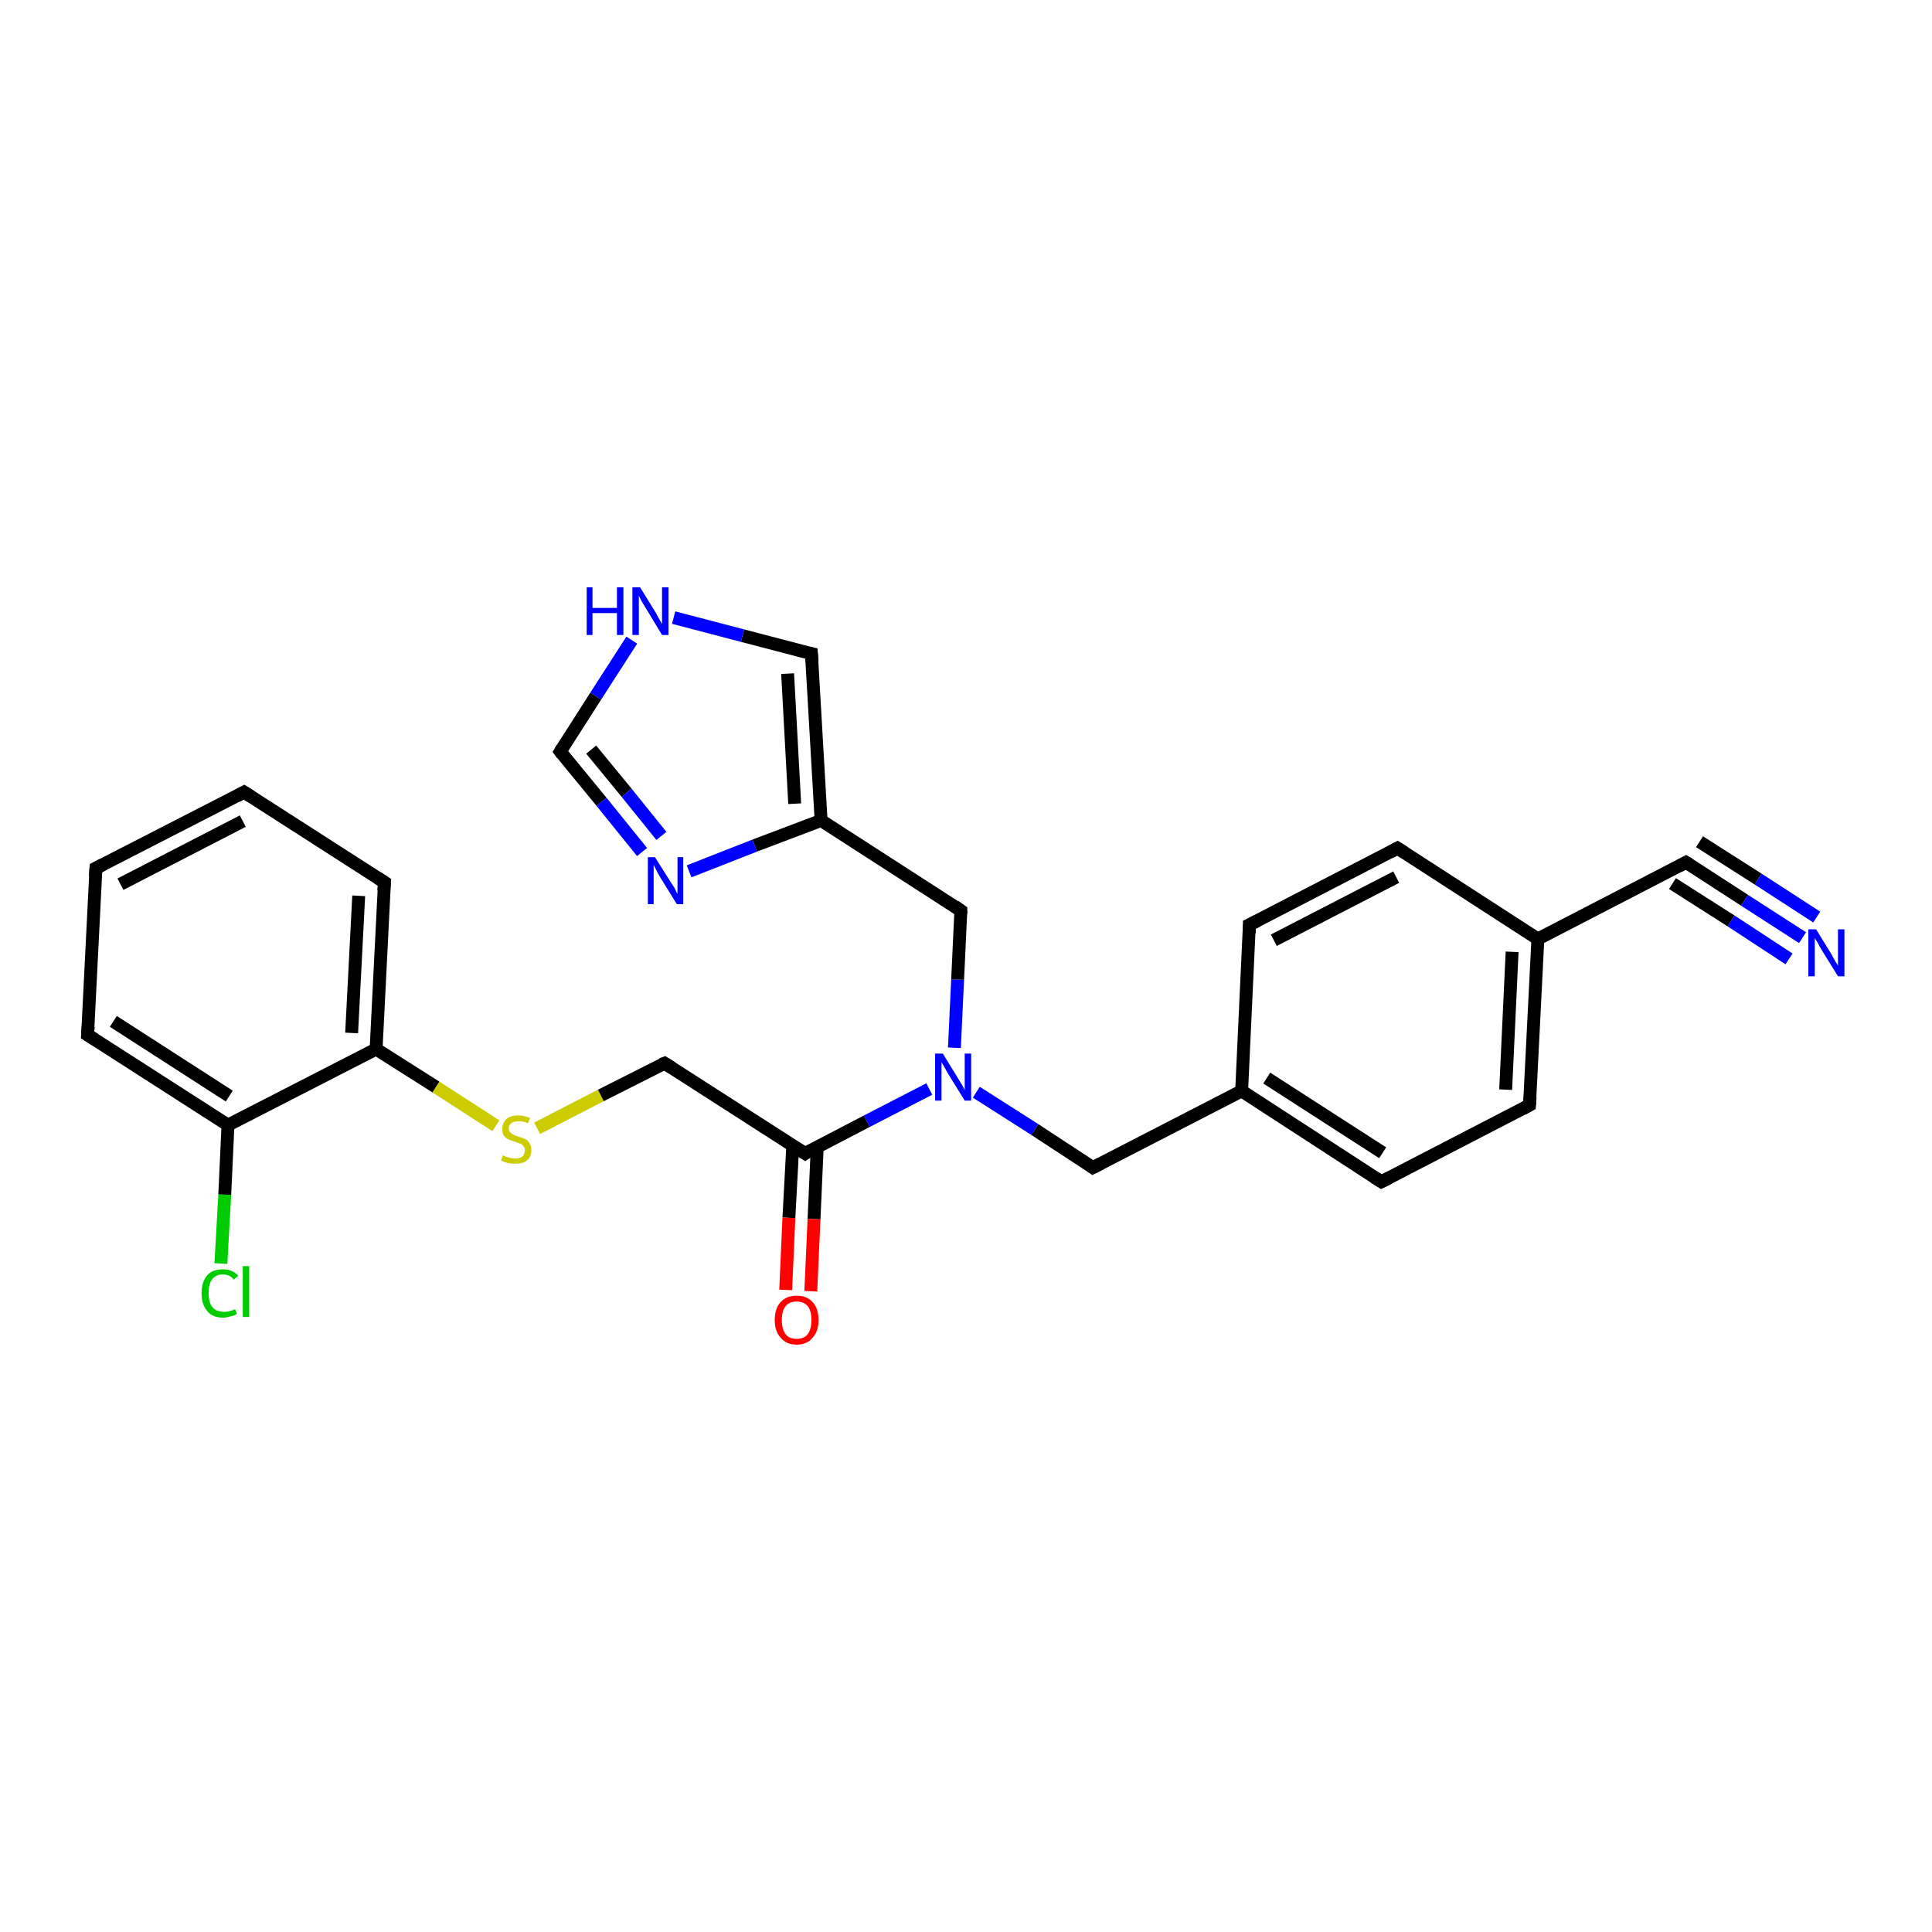 <?xml version='1.0' encoding='iso-8859-1'?>
<svg version='1.1' baseProfile='full'
              xmlns='http://www.w3.org/2000/svg'
                      xmlns:rdkit='http://www.rdkit.org/xml'
                      xmlns:xlink='http://www.w3.org/1999/xlink'
                  xml:space='preserve'
width='300px' height='300px' viewBox='0 0 300 300'>
<!-- END OF HEADER -->
<rect style='opacity:1.0;fill:#FFFFFF;stroke:none' width='300.0' height='300.0' x='0.0' y='0.0'> </rect>
<path class='bond-0 atom-0 atom-1' d='M 34.3,196.2 L 34.9,185.5' style='fill:none;fill-rule:evenodd;stroke:#00CC00;stroke-width:2.0px;stroke-linecap:butt;stroke-linejoin:miter;stroke-opacity:1' />
<path class='bond-0 atom-0 atom-1' d='M 34.9,185.5 L 35.4,174.7' style='fill:none;fill-rule:evenodd;stroke:#000000;stroke-width:2.0px;stroke-linecap:butt;stroke-linejoin:miter;stroke-opacity:1' />
<path class='bond-1 atom-1 atom-2' d='M 35.4,174.7 L 13.6,160.7' style='fill:none;fill-rule:evenodd;stroke:#000000;stroke-width:2.0px;stroke-linecap:butt;stroke-linejoin:miter;stroke-opacity:1' />
<path class='bond-1 atom-1 atom-2' d='M 35.6,170.2 L 17.6,158.6' style='fill:none;fill-rule:evenodd;stroke:#000000;stroke-width:2.0px;stroke-linecap:butt;stroke-linejoin:miter;stroke-opacity:1' />
<path class='bond-2 atom-2 atom-3' d='M 13.6,160.7 L 14.9,134.8' style='fill:none;fill-rule:evenodd;stroke:#000000;stroke-width:2.0px;stroke-linecap:butt;stroke-linejoin:miter;stroke-opacity:1' />
<path class='bond-3 atom-3 atom-4' d='M 14.9,134.8 L 37.9,123.0' style='fill:none;fill-rule:evenodd;stroke:#000000;stroke-width:2.0px;stroke-linecap:butt;stroke-linejoin:miter;stroke-opacity:1' />
<path class='bond-3 atom-3 atom-4' d='M 18.7,137.3 L 37.7,127.5' style='fill:none;fill-rule:evenodd;stroke:#000000;stroke-width:2.0px;stroke-linecap:butt;stroke-linejoin:miter;stroke-opacity:1' />
<path class='bond-4 atom-4 atom-5' d='M 37.9,123.0 L 59.7,137.0' style='fill:none;fill-rule:evenodd;stroke:#000000;stroke-width:2.0px;stroke-linecap:butt;stroke-linejoin:miter;stroke-opacity:1' />
<path class='bond-5 atom-5 atom-6' d='M 59.7,137.0 L 58.4,162.9' style='fill:none;fill-rule:evenodd;stroke:#000000;stroke-width:2.0px;stroke-linecap:butt;stroke-linejoin:miter;stroke-opacity:1' />
<path class='bond-5 atom-5 atom-6' d='M 55.7,139.1 L 54.6,160.4' style='fill:none;fill-rule:evenodd;stroke:#000000;stroke-width:2.0px;stroke-linecap:butt;stroke-linejoin:miter;stroke-opacity:1' />
<path class='bond-6 atom-6 atom-7' d='M 58.4,162.9 L 67.7,168.8' style='fill:none;fill-rule:evenodd;stroke:#000000;stroke-width:2.0px;stroke-linecap:butt;stroke-linejoin:miter;stroke-opacity:1' />
<path class='bond-6 atom-6 atom-7' d='M 67.7,168.8 L 77.0,174.8' style='fill:none;fill-rule:evenodd;stroke:#CCCC00;stroke-width:2.0px;stroke-linecap:butt;stroke-linejoin:miter;stroke-opacity:1' />
<path class='bond-7 atom-7 atom-8' d='M 83.4,175.2 L 93.3,170.1' style='fill:none;fill-rule:evenodd;stroke:#CCCC00;stroke-width:2.0px;stroke-linecap:butt;stroke-linejoin:miter;stroke-opacity:1' />
<path class='bond-7 atom-7 atom-8' d='M 93.3,170.1 L 103.2,165.1' style='fill:none;fill-rule:evenodd;stroke:#000000;stroke-width:2.0px;stroke-linecap:butt;stroke-linejoin:miter;stroke-opacity:1' />
<path class='bond-8 atom-8 atom-9' d='M 103.2,165.1 L 125.0,179.1' style='fill:none;fill-rule:evenodd;stroke:#000000;stroke-width:2.0px;stroke-linecap:butt;stroke-linejoin:miter;stroke-opacity:1' />
<path class='bond-9 atom-9 atom-10' d='M 123.1,177.9 L 122.5,189.1' style='fill:none;fill-rule:evenodd;stroke:#000000;stroke-width:2.0px;stroke-linecap:butt;stroke-linejoin:miter;stroke-opacity:1' />
<path class='bond-9 atom-9 atom-10' d='M 122.5,189.1 L 122.0,200.3' style='fill:none;fill-rule:evenodd;stroke:#FF0000;stroke-width:2.0px;stroke-linecap:butt;stroke-linejoin:miter;stroke-opacity:1' />
<path class='bond-9 atom-9 atom-10' d='M 126.9,178.1 L 126.4,189.3' style='fill:none;fill-rule:evenodd;stroke:#000000;stroke-width:2.0px;stroke-linecap:butt;stroke-linejoin:miter;stroke-opacity:1' />
<path class='bond-9 atom-9 atom-10' d='M 126.4,189.3 L 125.9,200.5' style='fill:none;fill-rule:evenodd;stroke:#FF0000;stroke-width:2.0px;stroke-linecap:butt;stroke-linejoin:miter;stroke-opacity:1' />
<path class='bond-10 atom-9 atom-11' d='M 125.0,179.1 L 134.6,174.1' style='fill:none;fill-rule:evenodd;stroke:#000000;stroke-width:2.0px;stroke-linecap:butt;stroke-linejoin:miter;stroke-opacity:1' />
<path class='bond-10 atom-9 atom-11' d='M 134.6,174.1 L 144.3,169.1' style='fill:none;fill-rule:evenodd;stroke:#0000FF;stroke-width:2.0px;stroke-linecap:butt;stroke-linejoin:miter;stroke-opacity:1' />
<path class='bond-11 atom-11 atom-12' d='M 151.6,169.6 L 160.7,175.4' style='fill:none;fill-rule:evenodd;stroke:#0000FF;stroke-width:2.0px;stroke-linecap:butt;stroke-linejoin:miter;stroke-opacity:1' />
<path class='bond-11 atom-11 atom-12' d='M 160.7,175.4 L 169.7,181.3' style='fill:none;fill-rule:evenodd;stroke:#000000;stroke-width:2.0px;stroke-linecap:butt;stroke-linejoin:miter;stroke-opacity:1' />
<path class='bond-12 atom-12 atom-13' d='M 169.7,181.3 L 192.8,169.4' style='fill:none;fill-rule:evenodd;stroke:#000000;stroke-width:2.0px;stroke-linecap:butt;stroke-linejoin:miter;stroke-opacity:1' />
<path class='bond-13 atom-13 atom-14' d='M 192.8,169.4 L 214.5,183.5' style='fill:none;fill-rule:evenodd;stroke:#000000;stroke-width:2.0px;stroke-linecap:butt;stroke-linejoin:miter;stroke-opacity:1' />
<path class='bond-13 atom-13 atom-14' d='M 196.7,167.4 L 214.7,179.0' style='fill:none;fill-rule:evenodd;stroke:#000000;stroke-width:2.0px;stroke-linecap:butt;stroke-linejoin:miter;stroke-opacity:1' />
<path class='bond-14 atom-14 atom-15' d='M 214.5,183.5 L 237.5,171.6' style='fill:none;fill-rule:evenodd;stroke:#000000;stroke-width:2.0px;stroke-linecap:butt;stroke-linejoin:miter;stroke-opacity:1' />
<path class='bond-15 atom-15 atom-16' d='M 237.5,171.6 L 238.8,145.8' style='fill:none;fill-rule:evenodd;stroke:#000000;stroke-width:2.0px;stroke-linecap:butt;stroke-linejoin:miter;stroke-opacity:1' />
<path class='bond-15 atom-15 atom-16' d='M 233.8,169.2 L 234.8,147.8' style='fill:none;fill-rule:evenodd;stroke:#000000;stroke-width:2.0px;stroke-linecap:butt;stroke-linejoin:miter;stroke-opacity:1' />
<path class='bond-16 atom-16 atom-17' d='M 238.8,145.8 L 217.0,131.7' style='fill:none;fill-rule:evenodd;stroke:#000000;stroke-width:2.0px;stroke-linecap:butt;stroke-linejoin:miter;stroke-opacity:1' />
<path class='bond-17 atom-17 atom-18' d='M 217.0,131.7 L 194.0,143.6' style='fill:none;fill-rule:evenodd;stroke:#000000;stroke-width:2.0px;stroke-linecap:butt;stroke-linejoin:miter;stroke-opacity:1' />
<path class='bond-17 atom-17 atom-18' d='M 216.8,136.2 L 197.8,146.0' style='fill:none;fill-rule:evenodd;stroke:#000000;stroke-width:2.0px;stroke-linecap:butt;stroke-linejoin:miter;stroke-opacity:1' />
<path class='bond-18 atom-16 atom-19' d='M 238.8,145.8 L 261.8,133.9' style='fill:none;fill-rule:evenodd;stroke:#000000;stroke-width:2.0px;stroke-linecap:butt;stroke-linejoin:miter;stroke-opacity:1' />
<path class='bond-19 atom-19 atom-20' d='M 261.8,133.9 L 270.9,139.8' style='fill:none;fill-rule:evenodd;stroke:#000000;stroke-width:2.0px;stroke-linecap:butt;stroke-linejoin:miter;stroke-opacity:1' />
<path class='bond-19 atom-19 atom-20' d='M 270.9,139.8 L 279.9,145.6' style='fill:none;fill-rule:evenodd;stroke:#0000FF;stroke-width:2.0px;stroke-linecap:butt;stroke-linejoin:miter;stroke-opacity:1' />
<path class='bond-19 atom-19 atom-20' d='M 263.9,130.7 L 273.0,136.5' style='fill:none;fill-rule:evenodd;stroke:#000000;stroke-width:2.0px;stroke-linecap:butt;stroke-linejoin:miter;stroke-opacity:1' />
<path class='bond-19 atom-19 atom-20' d='M 273.0,136.5 L 282.1,142.4' style='fill:none;fill-rule:evenodd;stroke:#0000FF;stroke-width:2.0px;stroke-linecap:butt;stroke-linejoin:miter;stroke-opacity:1' />
<path class='bond-19 atom-19 atom-20' d='M 259.7,137.2 L 268.8,143.0' style='fill:none;fill-rule:evenodd;stroke:#000000;stroke-width:2.0px;stroke-linecap:butt;stroke-linejoin:miter;stroke-opacity:1' />
<path class='bond-19 atom-19 atom-20' d='M 268.8,143.0 L 277.8,148.9' style='fill:none;fill-rule:evenodd;stroke:#0000FF;stroke-width:2.0px;stroke-linecap:butt;stroke-linejoin:miter;stroke-opacity:1' />
<path class='bond-20 atom-11 atom-21' d='M 148.2,162.7 L 148.7,152.1' style='fill:none;fill-rule:evenodd;stroke:#0000FF;stroke-width:2.0px;stroke-linecap:butt;stroke-linejoin:miter;stroke-opacity:1' />
<path class='bond-20 atom-11 atom-21' d='M 148.7,152.1 L 149.2,141.4' style='fill:none;fill-rule:evenodd;stroke:#000000;stroke-width:2.0px;stroke-linecap:butt;stroke-linejoin:miter;stroke-opacity:1' />
<path class='bond-21 atom-21 atom-22' d='M 149.2,141.4 L 127.5,127.4' style='fill:none;fill-rule:evenodd;stroke:#000000;stroke-width:2.0px;stroke-linecap:butt;stroke-linejoin:miter;stroke-opacity:1' />
<path class='bond-22 atom-22 atom-23' d='M 127.5,127.4 L 126.0,101.5' style='fill:none;fill-rule:evenodd;stroke:#000000;stroke-width:2.0px;stroke-linecap:butt;stroke-linejoin:miter;stroke-opacity:1' />
<path class='bond-22 atom-22 atom-23' d='M 123.4,124.8 L 122.3,104.6' style='fill:none;fill-rule:evenodd;stroke:#000000;stroke-width:2.0px;stroke-linecap:butt;stroke-linejoin:miter;stroke-opacity:1' />
<path class='bond-23 atom-23 atom-24' d='M 126.0,101.5 L 115.3,98.7' style='fill:none;fill-rule:evenodd;stroke:#000000;stroke-width:2.0px;stroke-linecap:butt;stroke-linejoin:miter;stroke-opacity:1' />
<path class='bond-23 atom-23 atom-24' d='M 115.3,98.7 L 104.6,95.9' style='fill:none;fill-rule:evenodd;stroke:#0000FF;stroke-width:2.0px;stroke-linecap:butt;stroke-linejoin:miter;stroke-opacity:1' />
<path class='bond-24 atom-24 atom-25' d='M 98.1,99.4 L 92.5,108.1' style='fill:none;fill-rule:evenodd;stroke:#0000FF;stroke-width:2.0px;stroke-linecap:butt;stroke-linejoin:miter;stroke-opacity:1' />
<path class='bond-24 atom-24 atom-25' d='M 92.5,108.1 L 87.0,116.7' style='fill:none;fill-rule:evenodd;stroke:#000000;stroke-width:2.0px;stroke-linecap:butt;stroke-linejoin:miter;stroke-opacity:1' />
<path class='bond-25 atom-25 atom-26' d='M 87.0,116.7 L 93.4,124.5' style='fill:none;fill-rule:evenodd;stroke:#000000;stroke-width:2.0px;stroke-linecap:butt;stroke-linejoin:miter;stroke-opacity:1' />
<path class='bond-25 atom-25 atom-26' d='M 93.4,124.5 L 99.7,132.3' style='fill:none;fill-rule:evenodd;stroke:#0000FF;stroke-width:2.0px;stroke-linecap:butt;stroke-linejoin:miter;stroke-opacity:1' />
<path class='bond-25 atom-25 atom-26' d='M 91.8,116.4 L 97.3,123.1' style='fill:none;fill-rule:evenodd;stroke:#000000;stroke-width:2.0px;stroke-linecap:butt;stroke-linejoin:miter;stroke-opacity:1' />
<path class='bond-25 atom-25 atom-26' d='M 97.3,123.1 L 102.7,129.8' style='fill:none;fill-rule:evenodd;stroke:#0000FF;stroke-width:2.0px;stroke-linecap:butt;stroke-linejoin:miter;stroke-opacity:1' />
<path class='bond-26 atom-6 atom-1' d='M 58.4,162.9 L 35.4,174.7' style='fill:none;fill-rule:evenodd;stroke:#000000;stroke-width:2.0px;stroke-linecap:butt;stroke-linejoin:miter;stroke-opacity:1' />
<path class='bond-27 atom-18 atom-13' d='M 194.0,143.6 L 192.8,169.4' style='fill:none;fill-rule:evenodd;stroke:#000000;stroke-width:2.0px;stroke-linecap:butt;stroke-linejoin:miter;stroke-opacity:1' />
<path class='bond-28 atom-26 atom-22' d='M 107.0,135.3 L 117.2,131.3' style='fill:none;fill-rule:evenodd;stroke:#0000FF;stroke-width:2.0px;stroke-linecap:butt;stroke-linejoin:miter;stroke-opacity:1' />
<path class='bond-28 atom-26 atom-22' d='M 117.2,131.3 L 127.5,127.4' style='fill:none;fill-rule:evenodd;stroke:#000000;stroke-width:2.0px;stroke-linecap:butt;stroke-linejoin:miter;stroke-opacity:1' />
<path d='M 14.7,161.4 L 13.6,160.7 L 13.7,159.4' style='fill:none;stroke:#000000;stroke-width:2.0px;stroke-linecap:butt;stroke-linejoin:miter;stroke-opacity:1;' />
<path d='M 14.8,136.1 L 14.9,134.8 L 16.1,134.2' style='fill:none;stroke:#000000;stroke-width:2.0px;stroke-linecap:butt;stroke-linejoin:miter;stroke-opacity:1;' />
<path d='M 36.8,123.6 L 37.9,123.0 L 39.0,123.7' style='fill:none;stroke:#000000;stroke-width:2.0px;stroke-linecap:butt;stroke-linejoin:miter;stroke-opacity:1;' />
<path d='M 58.6,136.3 L 59.7,137.0 L 59.6,138.3' style='fill:none;stroke:#000000;stroke-width:2.0px;stroke-linecap:butt;stroke-linejoin:miter;stroke-opacity:1;' />
<path d='M 102.7,165.3 L 103.2,165.1 L 104.3,165.8' style='fill:none;stroke:#000000;stroke-width:2.0px;stroke-linecap:butt;stroke-linejoin:miter;stroke-opacity:1;' />
<path d='M 123.9,178.4 L 125.0,179.1 L 125.4,178.8' style='fill:none;stroke:#000000;stroke-width:2.0px;stroke-linecap:butt;stroke-linejoin:miter;stroke-opacity:1;' />
<path d='M 169.3,181.0 L 169.7,181.3 L 170.9,180.7' style='fill:none;stroke:#000000;stroke-width:2.0px;stroke-linecap:butt;stroke-linejoin:miter;stroke-opacity:1;' />
<path d='M 213.4,182.8 L 214.5,183.5 L 215.7,182.9' style='fill:none;stroke:#000000;stroke-width:2.0px;stroke-linecap:butt;stroke-linejoin:miter;stroke-opacity:1;' />
<path d='M 236.4,172.2 L 237.5,171.6 L 237.6,170.3' style='fill:none;stroke:#000000;stroke-width:2.0px;stroke-linecap:butt;stroke-linejoin:miter;stroke-opacity:1;' />
<path d='M 218.1,132.4 L 217.0,131.7 L 215.9,132.3' style='fill:none;stroke:#000000;stroke-width:2.0px;stroke-linecap:butt;stroke-linejoin:miter;stroke-opacity:1;' />
<path d='M 195.2,143.0 L 194.0,143.6 L 194.0,144.9' style='fill:none;stroke:#000000;stroke-width:2.0px;stroke-linecap:butt;stroke-linejoin:miter;stroke-opacity:1;' />
<path d='M 260.7,134.5 L 261.8,133.9 L 262.3,134.2' style='fill:none;stroke:#000000;stroke-width:2.0px;stroke-linecap:butt;stroke-linejoin:miter;stroke-opacity:1;' />
<path d='M 149.2,141.9 L 149.2,141.4 L 148.2,140.7' style='fill:none;stroke:#000000;stroke-width:2.0px;stroke-linecap:butt;stroke-linejoin:miter;stroke-opacity:1;' />
<path d='M 126.1,102.8 L 126.0,101.5 L 125.5,101.4' style='fill:none;stroke:#000000;stroke-width:2.0px;stroke-linecap:butt;stroke-linejoin:miter;stroke-opacity:1;' />
<path d='M 87.3,116.2 L 87.0,116.7 L 87.3,117.1' style='fill:none;stroke:#000000;stroke-width:2.0px;stroke-linecap:butt;stroke-linejoin:miter;stroke-opacity:1;' />
<path class='atom-0' d='M 31.3 200.8
Q 31.3 199.0, 32.2 198.0
Q 33.0 197.1, 34.6 197.1
Q 36.1 197.1, 37.0 198.1
L 36.3 198.7
Q 35.7 197.9, 34.6 197.9
Q 33.5 197.9, 32.9 198.7
Q 32.4 199.4, 32.4 200.8
Q 32.4 202.3, 33.0 203.0
Q 33.6 203.7, 34.8 203.7
Q 35.6 203.7, 36.5 203.3
L 36.8 204.0
Q 36.4 204.3, 35.8 204.4
Q 35.2 204.6, 34.6 204.6
Q 33.0 204.6, 32.2 203.6
Q 31.3 202.6, 31.3 200.8
' fill='#00CC00'/>
<path class='atom-0' d='M 37.7 196.6
L 38.7 196.6
L 38.7 204.5
L 37.7 204.5
L 37.7 196.6
' fill='#00CC00'/>
<path class='atom-7' d='M 78.1 179.4
Q 78.2 179.4, 78.5 179.6
Q 78.9 179.7, 79.2 179.8
Q 79.6 179.9, 80.0 179.9
Q 80.7 179.9, 81.1 179.6
Q 81.5 179.2, 81.5 178.6
Q 81.5 178.2, 81.3 178.0
Q 81.1 177.7, 80.8 177.6
Q 80.5 177.5, 80.0 177.3
Q 79.3 177.1, 78.9 176.9
Q 78.5 176.7, 78.2 176.3
Q 78.0 176.0, 78.0 175.3
Q 78.0 174.4, 78.6 173.8
Q 79.2 173.2, 80.5 173.2
Q 81.3 173.2, 82.3 173.6
L 82.0 174.4
Q 81.2 174.1, 80.5 174.1
Q 79.8 174.1, 79.4 174.4
Q 79.0 174.7, 79.0 175.2
Q 79.0 175.6, 79.2 175.8
Q 79.4 176.0, 79.7 176.2
Q 80.0 176.3, 80.5 176.5
Q 81.2 176.7, 81.6 176.9
Q 82.0 177.1, 82.2 177.5
Q 82.5 177.9, 82.5 178.6
Q 82.5 179.7, 81.8 180.2
Q 81.2 180.7, 80.0 180.7
Q 79.4 180.7, 78.9 180.6
Q 78.4 180.5, 77.8 180.2
L 78.1 179.4
' fill='#CCCC00'/>
<path class='atom-10' d='M 120.3 205.0
Q 120.3 203.2, 121.2 202.2
Q 122.1 201.2, 123.7 201.2
Q 125.3 201.2, 126.2 202.2
Q 127.1 203.2, 127.1 205.0
Q 127.1 206.7, 126.2 207.7
Q 125.3 208.8, 123.7 208.8
Q 122.1 208.8, 121.2 207.7
Q 120.3 206.7, 120.3 205.0
M 123.7 207.9
Q 124.8 207.9, 125.4 207.2
Q 126.0 206.4, 126.0 205.0
Q 126.0 203.5, 125.4 202.8
Q 124.8 202.1, 123.7 202.1
Q 122.6 202.1, 122.0 202.8
Q 121.4 203.5, 121.4 205.0
Q 121.4 206.4, 122.0 207.2
Q 122.6 207.9, 123.7 207.9
' fill='#FF0000'/>
<path class='atom-11' d='M 146.4 163.6
L 148.8 167.5
Q 149.0 167.8, 149.4 168.5
Q 149.8 169.2, 149.8 169.3
L 149.8 163.6
L 150.8 163.6
L 150.8 170.9
L 149.8 170.9
L 147.2 166.7
Q 146.9 166.2, 146.6 165.6
Q 146.2 165.0, 146.2 164.9
L 146.2 170.9
L 145.2 170.9
L 145.2 163.6
L 146.4 163.6
' fill='#0000FF'/>
<path class='atom-20' d='M 282.0 144.3
L 284.4 148.2
Q 284.6 148.6, 285.0 149.3
Q 285.4 149.9, 285.4 150.0
L 285.4 144.3
L 286.4 144.3
L 286.4 151.6
L 285.4 151.6
L 282.8 147.4
Q 282.5 146.9, 282.2 146.3
Q 281.8 145.7, 281.8 145.6
L 281.8 151.6
L 280.8 151.6
L 280.8 144.3
L 282.0 144.3
' fill='#0000FF'/>
<path class='atom-24' d='M 91.1 91.2
L 92.0 91.2
L 92.0 94.4
L 95.8 94.4
L 95.8 91.2
L 96.8 91.2
L 96.8 98.6
L 95.8 98.6
L 95.8 95.2
L 92.0 95.2
L 92.0 98.6
L 91.1 98.6
L 91.1 91.2
' fill='#0000FF'/>
<path class='atom-24' d='M 99.4 91.2
L 101.8 95.1
Q 102.0 95.5, 102.4 96.2
Q 102.8 96.9, 102.8 96.9
L 102.8 91.2
L 103.8 91.2
L 103.8 98.6
L 102.8 98.6
L 100.2 94.3
Q 99.9 93.8, 99.6 93.3
Q 99.3 92.7, 99.2 92.5
L 99.2 98.6
L 98.2 98.6
L 98.2 91.2
L 99.4 91.2
' fill='#0000FF'/>
<path class='atom-26' d='M 101.7 133.1
L 104.1 136.9
Q 104.4 137.3, 104.8 138.0
Q 105.1 138.7, 105.2 138.8
L 105.2 133.1
L 106.1 133.1
L 106.1 140.4
L 105.1 140.4
L 102.5 136.2
Q 102.2 135.7, 101.9 135.1
Q 101.6 134.5, 101.5 134.3
L 101.5 140.4
L 100.6 140.4
L 100.6 133.1
L 101.7 133.1
' fill='#0000FF'/>
</svg>
